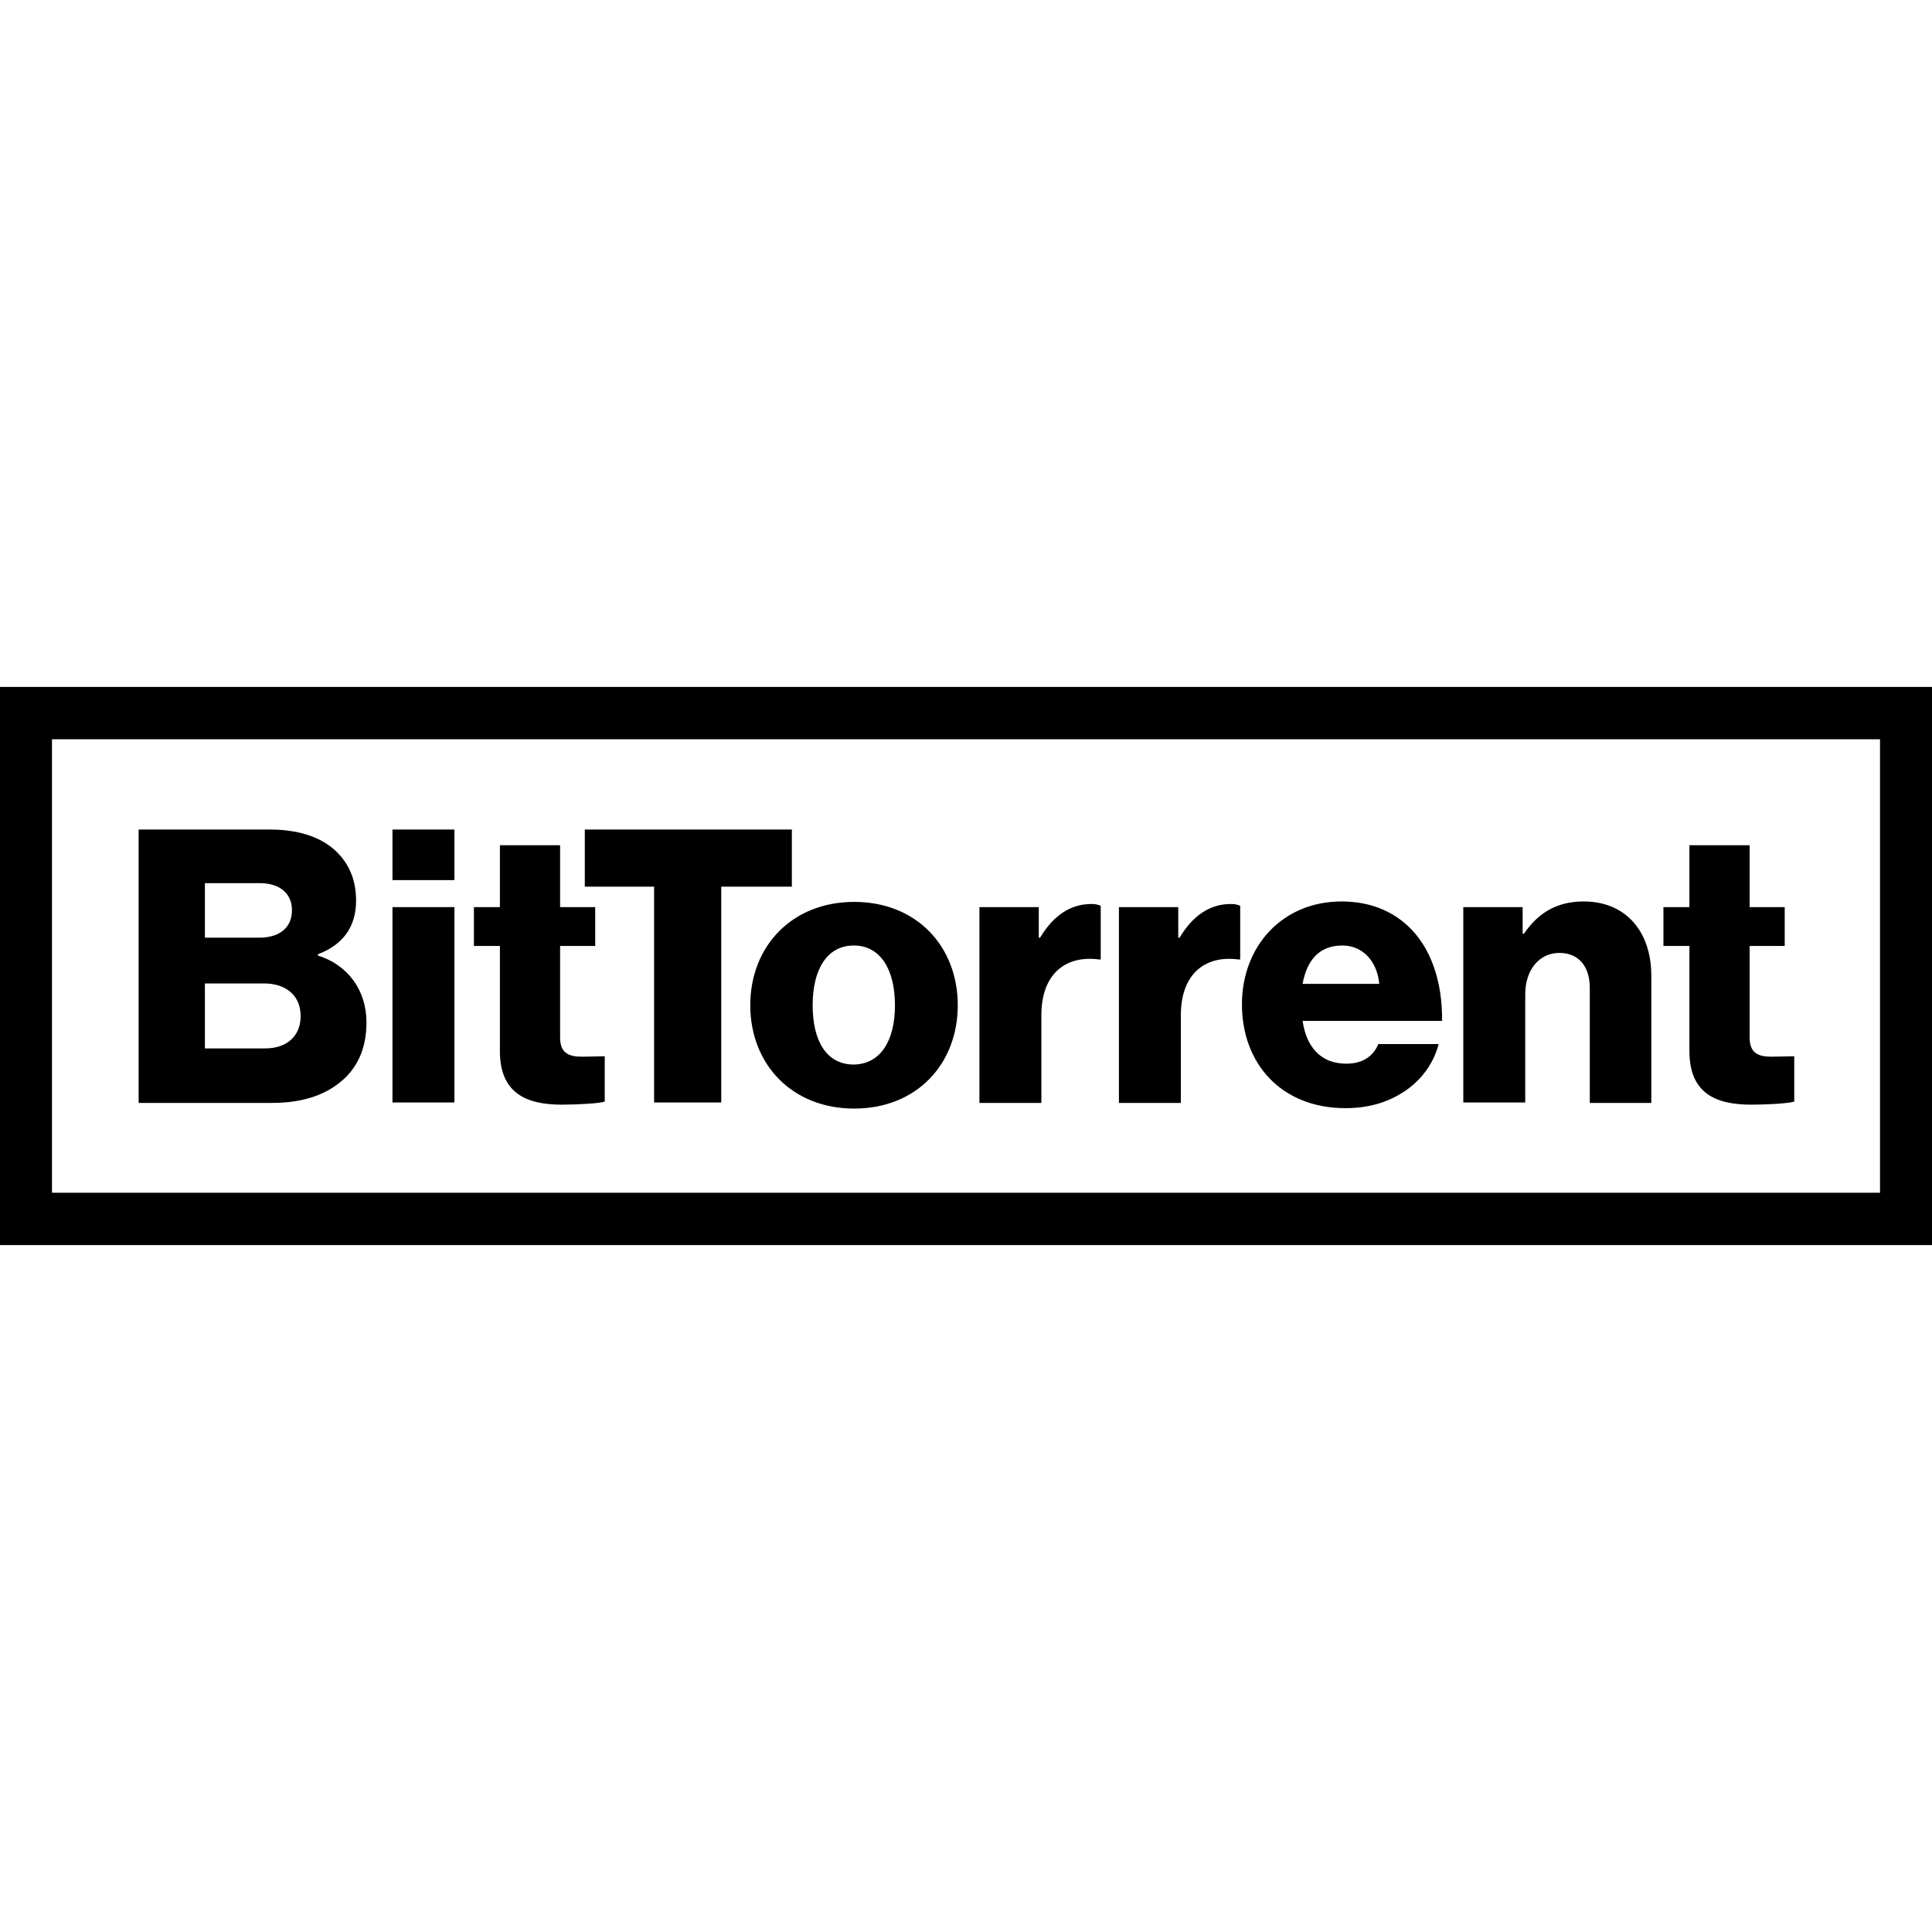 <svg width="100%" height="100%" viewBox="0 0 180 180" fill="none" xmlns="http://www.w3.org/2000/svg">
<path class="inverted" d="M12.915 77.284H25.103C27.727 77.284 29.664 77.934 30.995 79.031C32.448 80.25 33.175 81.875 33.175 83.906C33.175 86.425 31.883 88.05 29.623 88.903V89.025C32.368 89.878 34.144 92.234 34.144 95.241C34.144 97.8 33.215 99.669 31.561 100.928C30.067 102.106 28.009 102.756 25.345 102.756H12.915V77.284ZM24.175 87.359C25.991 87.359 27.202 86.466 27.202 84.8C27.202 83.216 26.031 82.281 24.215 82.281H19.09V87.359H24.175ZM24.7 97.678C26.758 97.678 28.009 96.5 28.009 94.672C28.009 92.641 26.516 91.625 24.619 91.625H19.09V97.678H24.7ZM36.565 77.284H42.336V81.997H36.565V77.284ZM36.565 84.516H42.336V102.716H36.565V84.516ZM46.574 97.922V88.131H44.153V84.516H46.574V78.747H52.184V84.516H55.453V88.131H52.184V96.662C52.184 98.084 52.951 98.45 54.202 98.45C54.686 98.45 56.139 98.409 56.341 98.409V102.634C55.856 102.797 53.879 102.919 52.345 102.919C48.995 102.919 46.574 101.822 46.574 97.922ZM60.942 82.606H54.484V77.284H73.776V82.606H67.197V102.716H60.942V82.606ZM69.901 93.656C69.901 88.172 73.776 84.028 79.587 84.028C85.399 84.028 89.233 88.172 89.233 93.656C89.233 99.141 85.399 103.284 79.587 103.284C73.776 103.284 69.901 99.141 69.901 93.656ZM83.381 93.656C83.381 90.366 82.049 88.091 79.547 88.091C77.045 88.091 75.713 90.325 75.713 93.656C75.713 96.987 77.004 99.181 79.547 99.181C82.049 99.141 83.381 96.947 83.381 93.656ZM91.251 84.516H96.78V87.359H96.901C98.193 85.206 99.767 84.312 101.422 84.231C101.946 84.191 102.309 84.272 102.552 84.394V89.391H102.39C99.363 88.984 97.022 90.65 97.022 94.591V102.756H91.251V84.516V84.516ZM104.247 84.516H109.776V87.359H109.897C111.188 85.206 112.762 84.312 114.417 84.231C114.942 84.191 115.305 84.272 115.547 84.394V89.391H115.386C112.359 88.984 110.018 90.65 110.018 94.591V102.756H104.247V84.516ZM115.709 93.575C115.709 88.131 119.502 83.987 124.991 83.987C127.574 83.987 129.632 84.841 131.166 86.263C133.305 88.253 134.395 91.422 134.354 95.119C134.314 95.119 121.359 95.119 121.359 95.119C121.722 97.556 123.054 99.1 125.435 99.1C126.969 99.1 127.937 98.409 128.422 97.272H134.031C133.628 98.897 132.578 100.481 131.004 101.578C129.471 102.634 127.655 103.244 125.354 103.244C119.381 103.244 115.709 99.1 115.709 93.575ZM128.502 91.666C128.3 89.513 126.928 88.091 125.072 88.091C122.892 88.091 121.762 89.472 121.359 91.666H128.502ZM136.332 84.516H141.861V86.994H141.982C143.314 85.044 145.049 83.987 147.552 83.987C151.507 83.987 153.848 86.831 153.848 90.894V102.756H148.117V92.031C148.117 90.122 147.148 88.781 145.291 88.781C143.395 88.781 142.103 90.366 142.103 92.641V102.716H136.332V84.516ZM157.399 97.922V88.131H154.978V84.516H157.399V78.747H163.009V84.516H166.278V88.131H163.009V96.662C163.009 98.084 163.776 98.45 165.027 98.45C165.511 98.45 166.964 98.409 167.166 98.409V102.634C166.682 102.797 164.704 102.919 163.17 102.919C159.78 102.919 157.399 101.822 157.399 97.922ZM0 64V116H180V64H0ZM175.157 111.125H4.843V68.875H175.157V111.125Z" fill="black"/>
</svg>
